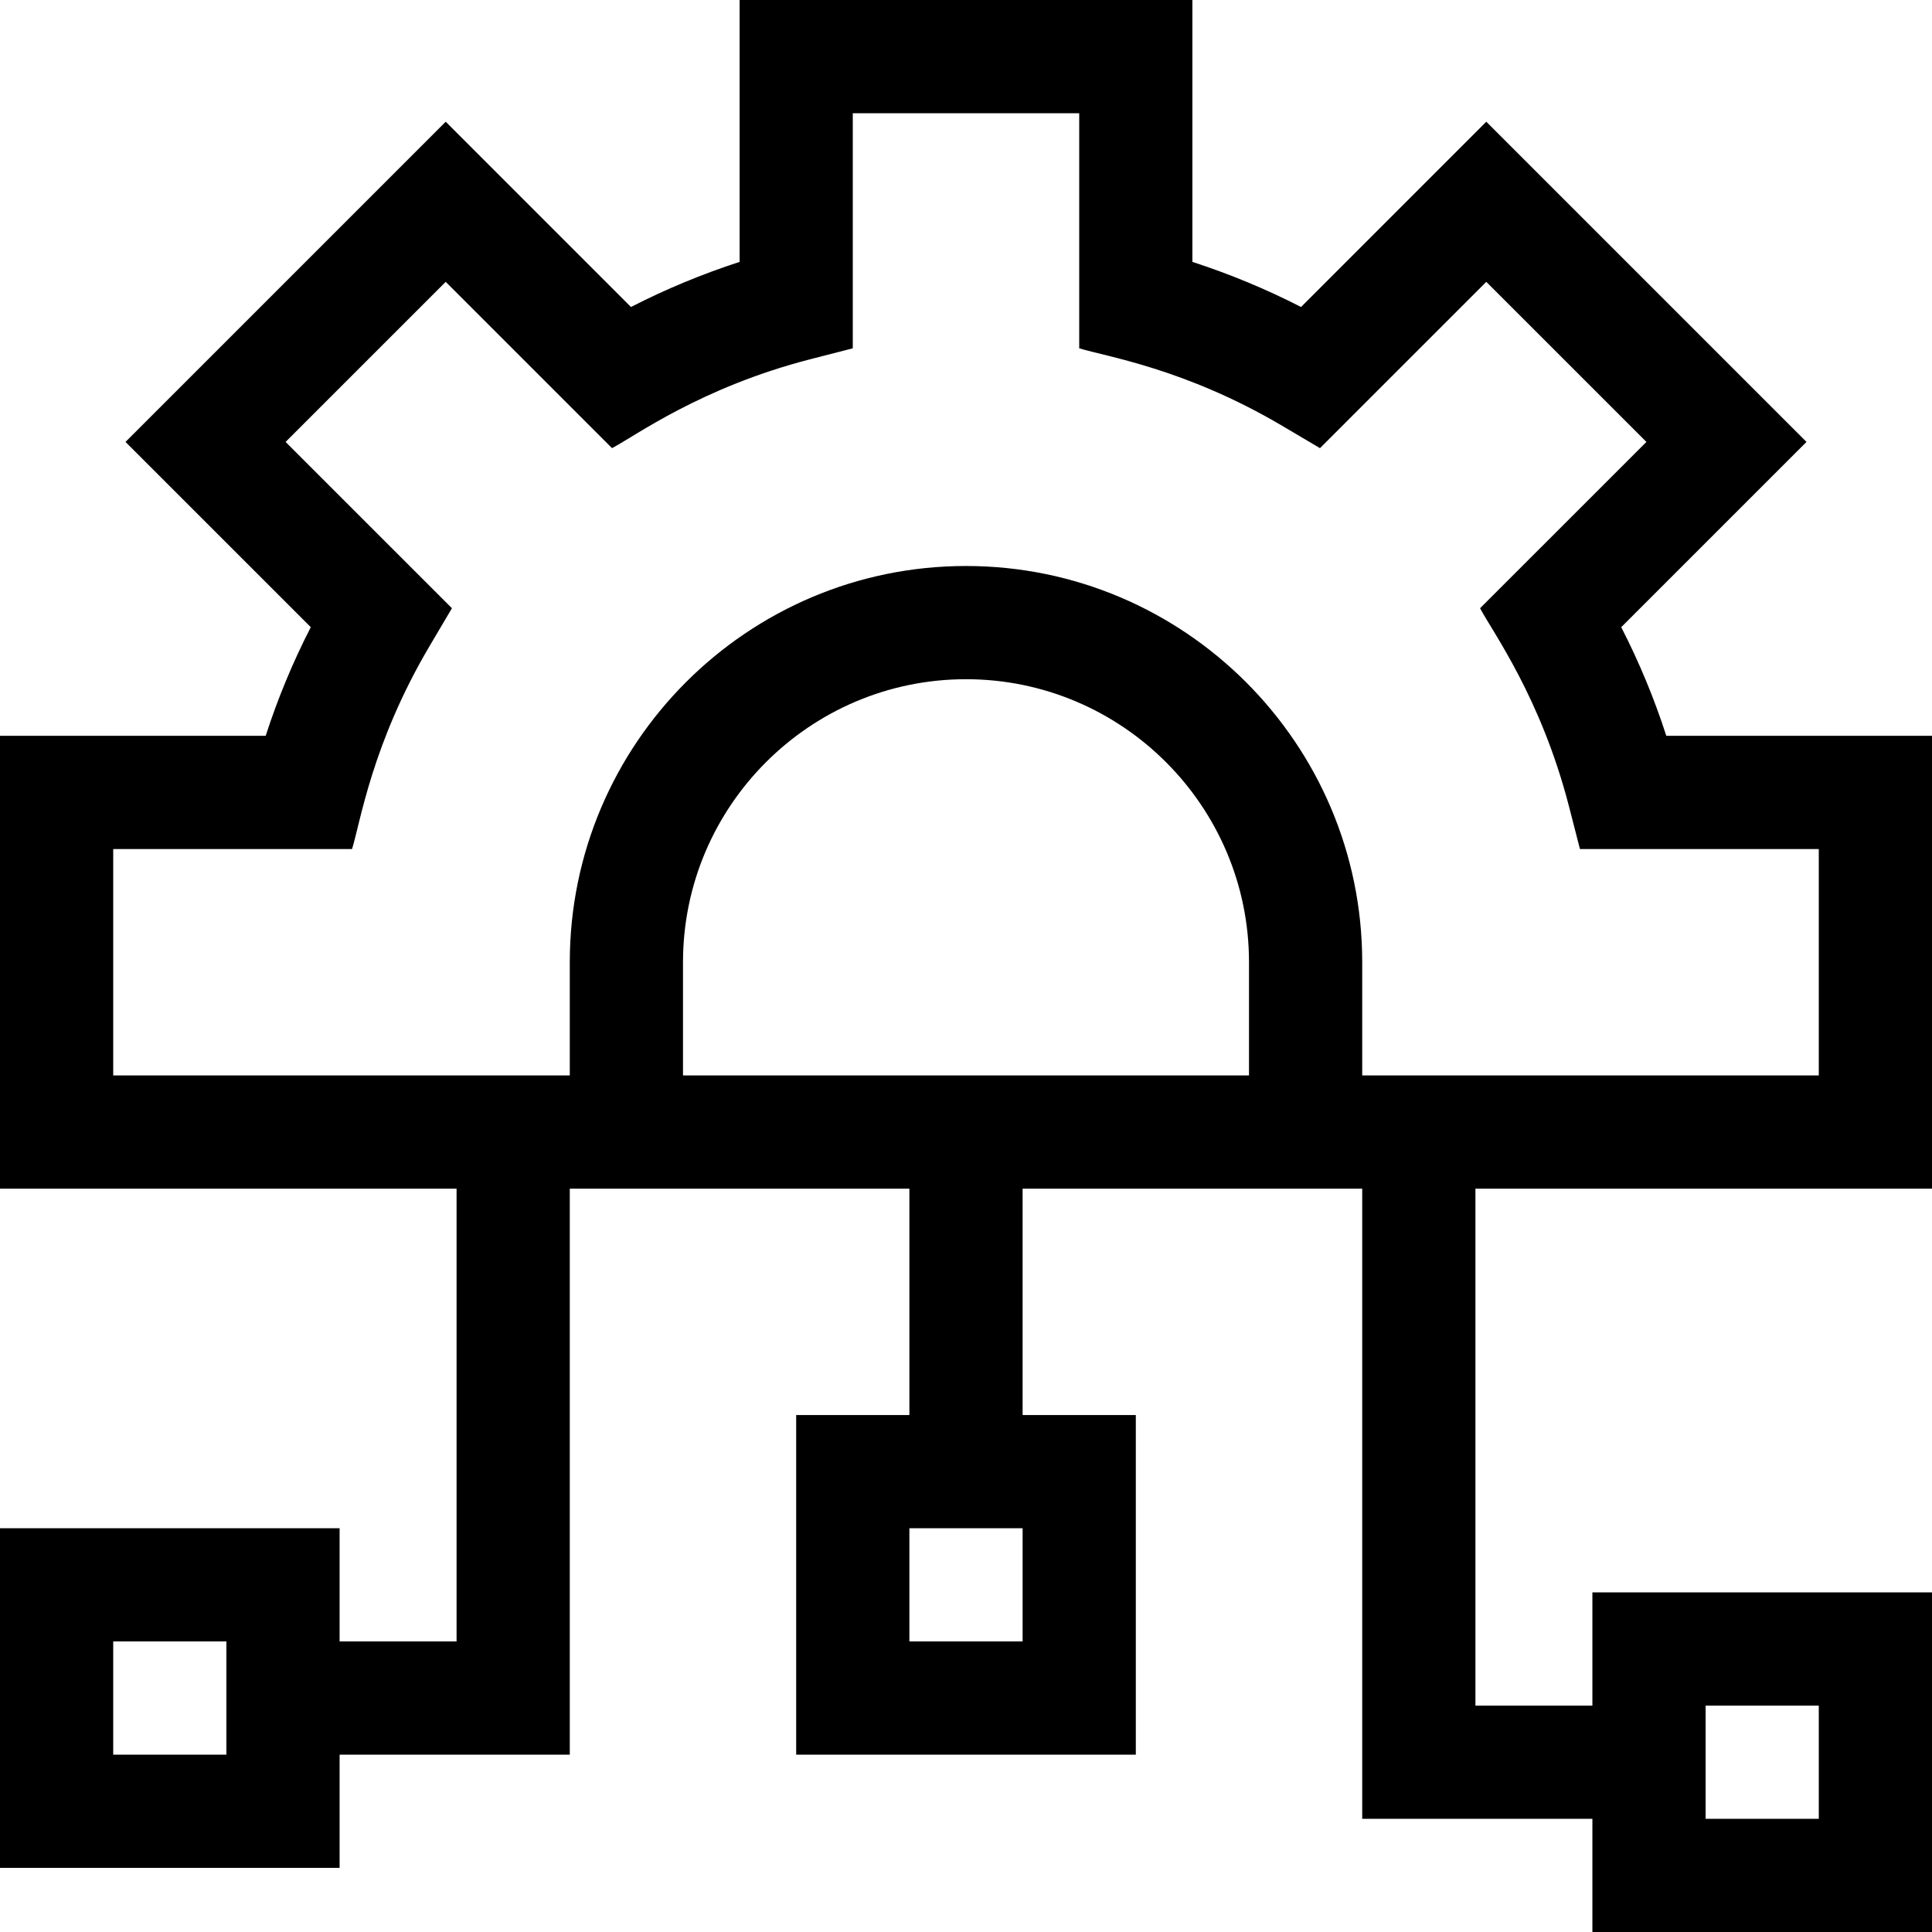<svg width="50" height="50" viewBox="0 0 50 50" fill="none" xmlns="http://www.w3.org/2000/svg">
<path d="M38.184 30.762H50V19.043H43.124C42.812 18.077 42.422 17.137 41.957 16.231L46.752 11.437L38.465 3.15L33.671 7.945C32.765 7.481 31.825 7.091 30.859 6.778V0H19.141V6.778C18.175 7.091 17.235 7.481 16.329 7.945L11.535 3.15L3.248 11.437L8.043 16.231C7.578 17.137 7.188 18.077 6.876 19.043H0V30.762H11.816V42.48H8.789V39.551H0V48.34H8.789V45.41H14.746V30.762H23.535V36.621H20.605V45.41H29.395V36.621H26.465V30.762H35.254V47.07H41.211V50H50V41.211H41.211V44.141H38.184V30.762ZM5.859 45.41H2.93V42.48H5.859V45.41ZM26.465 42.48H23.535V39.551H26.465V42.48ZM2.93 27.832V21.973H9.111C9.323 21.296 9.626 19.243 11.118 16.719L11.696 15.741L7.391 11.437L11.535 7.294L15.839 11.598C16.442 11.282 18.147 10.023 20.971 9.297L22.07 9.014V2.93H27.93V9.014C28.607 9.226 30.659 9.529 33.183 11.02L34.161 11.598L38.465 7.294L42.609 11.437L38.304 15.741C38.621 16.345 39.879 18.049 40.606 20.873L40.889 21.973H47.07V27.832C45.778 27.832 37.352 27.832 35.254 27.832V24.902C35.254 19.248 30.654 14.648 25 14.648C19.346 14.648 14.746 19.248 14.746 24.902V27.832H11.816H2.93ZM17.676 27.832V24.902C17.676 20.864 20.961 17.578 25 17.578C29.039 17.578 32.324 20.864 32.324 24.902V27.832C31.676 27.832 18.325 27.832 17.676 27.832ZM44.141 44.141H47.07V47.07H44.141V44.141Z" fill="black"/>
</svg>

